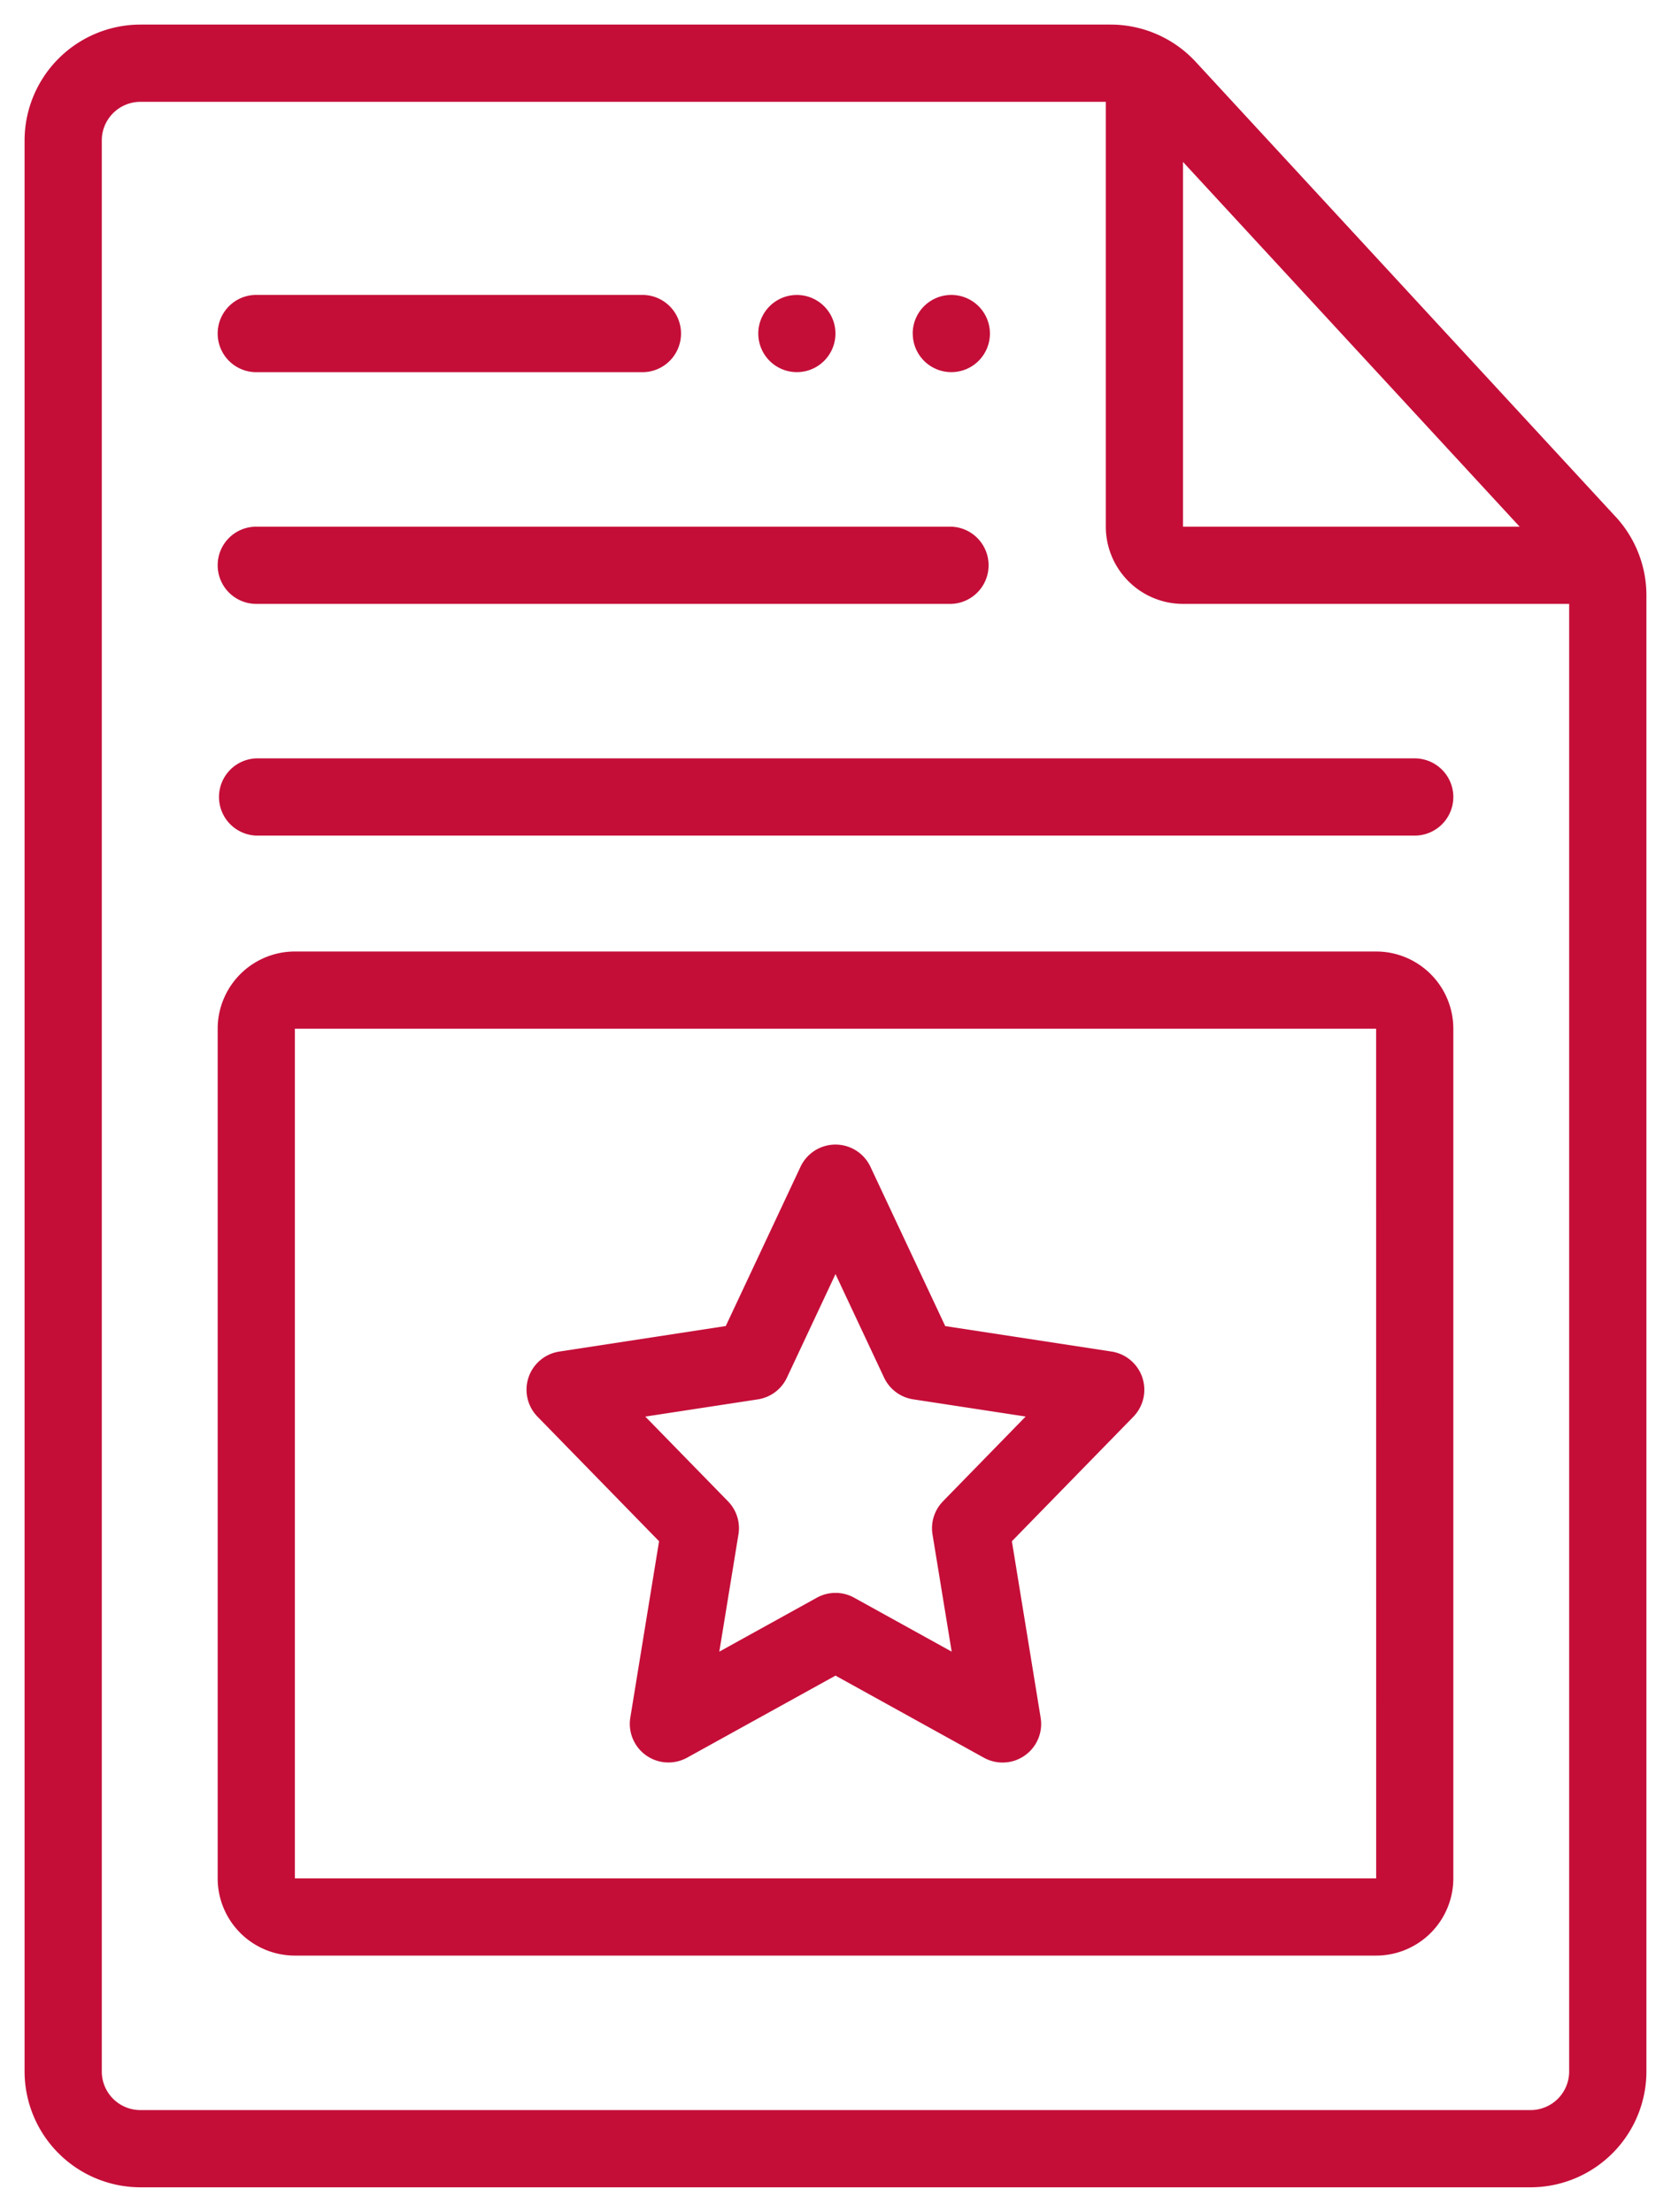 <svg width="34" height="45" fill="none" xmlns="http://www.w3.org/2000/svg"><path d="M22.618 27.497l-3.385-.518-1.522-3.241a.786.786 0 00-1.423 0l-1.521 3.24-3.386.519a.785.785 0 00-.444 1.325l2.473 2.534-.585 3.589a.786.786 0 001.156.814L17 34.09l3.019 1.67a.785.785 0 001.155-.815l-.585-3.589 2.473-2.534a.787.787 0 00-.444-1.325zm-3.43 3.046a.783.783 0 00-.214.675l.39 2.384-1.984-1.097a.785.785 0 00-.76 0l-1.984 1.097.389-2.383a.783.783 0 00-.213-.676L13.13 28.82l2.288-.35a.785.785 0 00.594-.443L17 25.921l.988 2.105a.785.785 0 00.593.443l2.288.35-1.682 1.724zm13.687-20.028L24.33 1.259A2.362 2.362 0 0022.598.5H2.858A2.361 2.361 0 00.5 2.857v39.286A2.361 2.361 0 002.857 44.5h28.286a2.361 2.361 0 002.357-2.357V12.114a2.36 2.36 0 00-.625-1.6zm-8.804-7.22l6.849 7.42h-6.85v-7.42zm7.072 39.634H2.857a.786.786 0 01-.786-.786V2.858c0-.434.352-.786.786-.786H22.5v8.643a1.573 1.573 0 001.571 1.571h7.857v29.857a.786.786 0 01-.785.786zM4.429 6.786c0-.434.351-.786.785-.786h7.857a.786.786 0 010 1.572H5.214a.786.786 0 01-.785-.786zm0 4.714c0-.434.351-.785.785-.785h14.143a.786.786 0 010 1.571H5.214a.786.786 0 01-.785-.786zm25.142 4.715a.786.786 0 01-.785.785H5.214a.786.786 0 010-1.571h23.572a.786.786 0 01.785.786zm-11-9.429a.785.785 0 111.571 0 .785.785 0 01-1.57 0zm-3.142 0a.785.785 0 111.57 0 .785.785 0 01-1.57 0zM28 19.358H6a1.572 1.572 0 00-1.571 1.57v17.287A1.572 1.572 0 006 39.786h22a1.572 1.572 0 001.571-1.571V20.929A1.572 1.572 0 0028 19.358zM6 38.215V20.929h22l.001 17.286H6z" fill="#C40E38"/></svg>